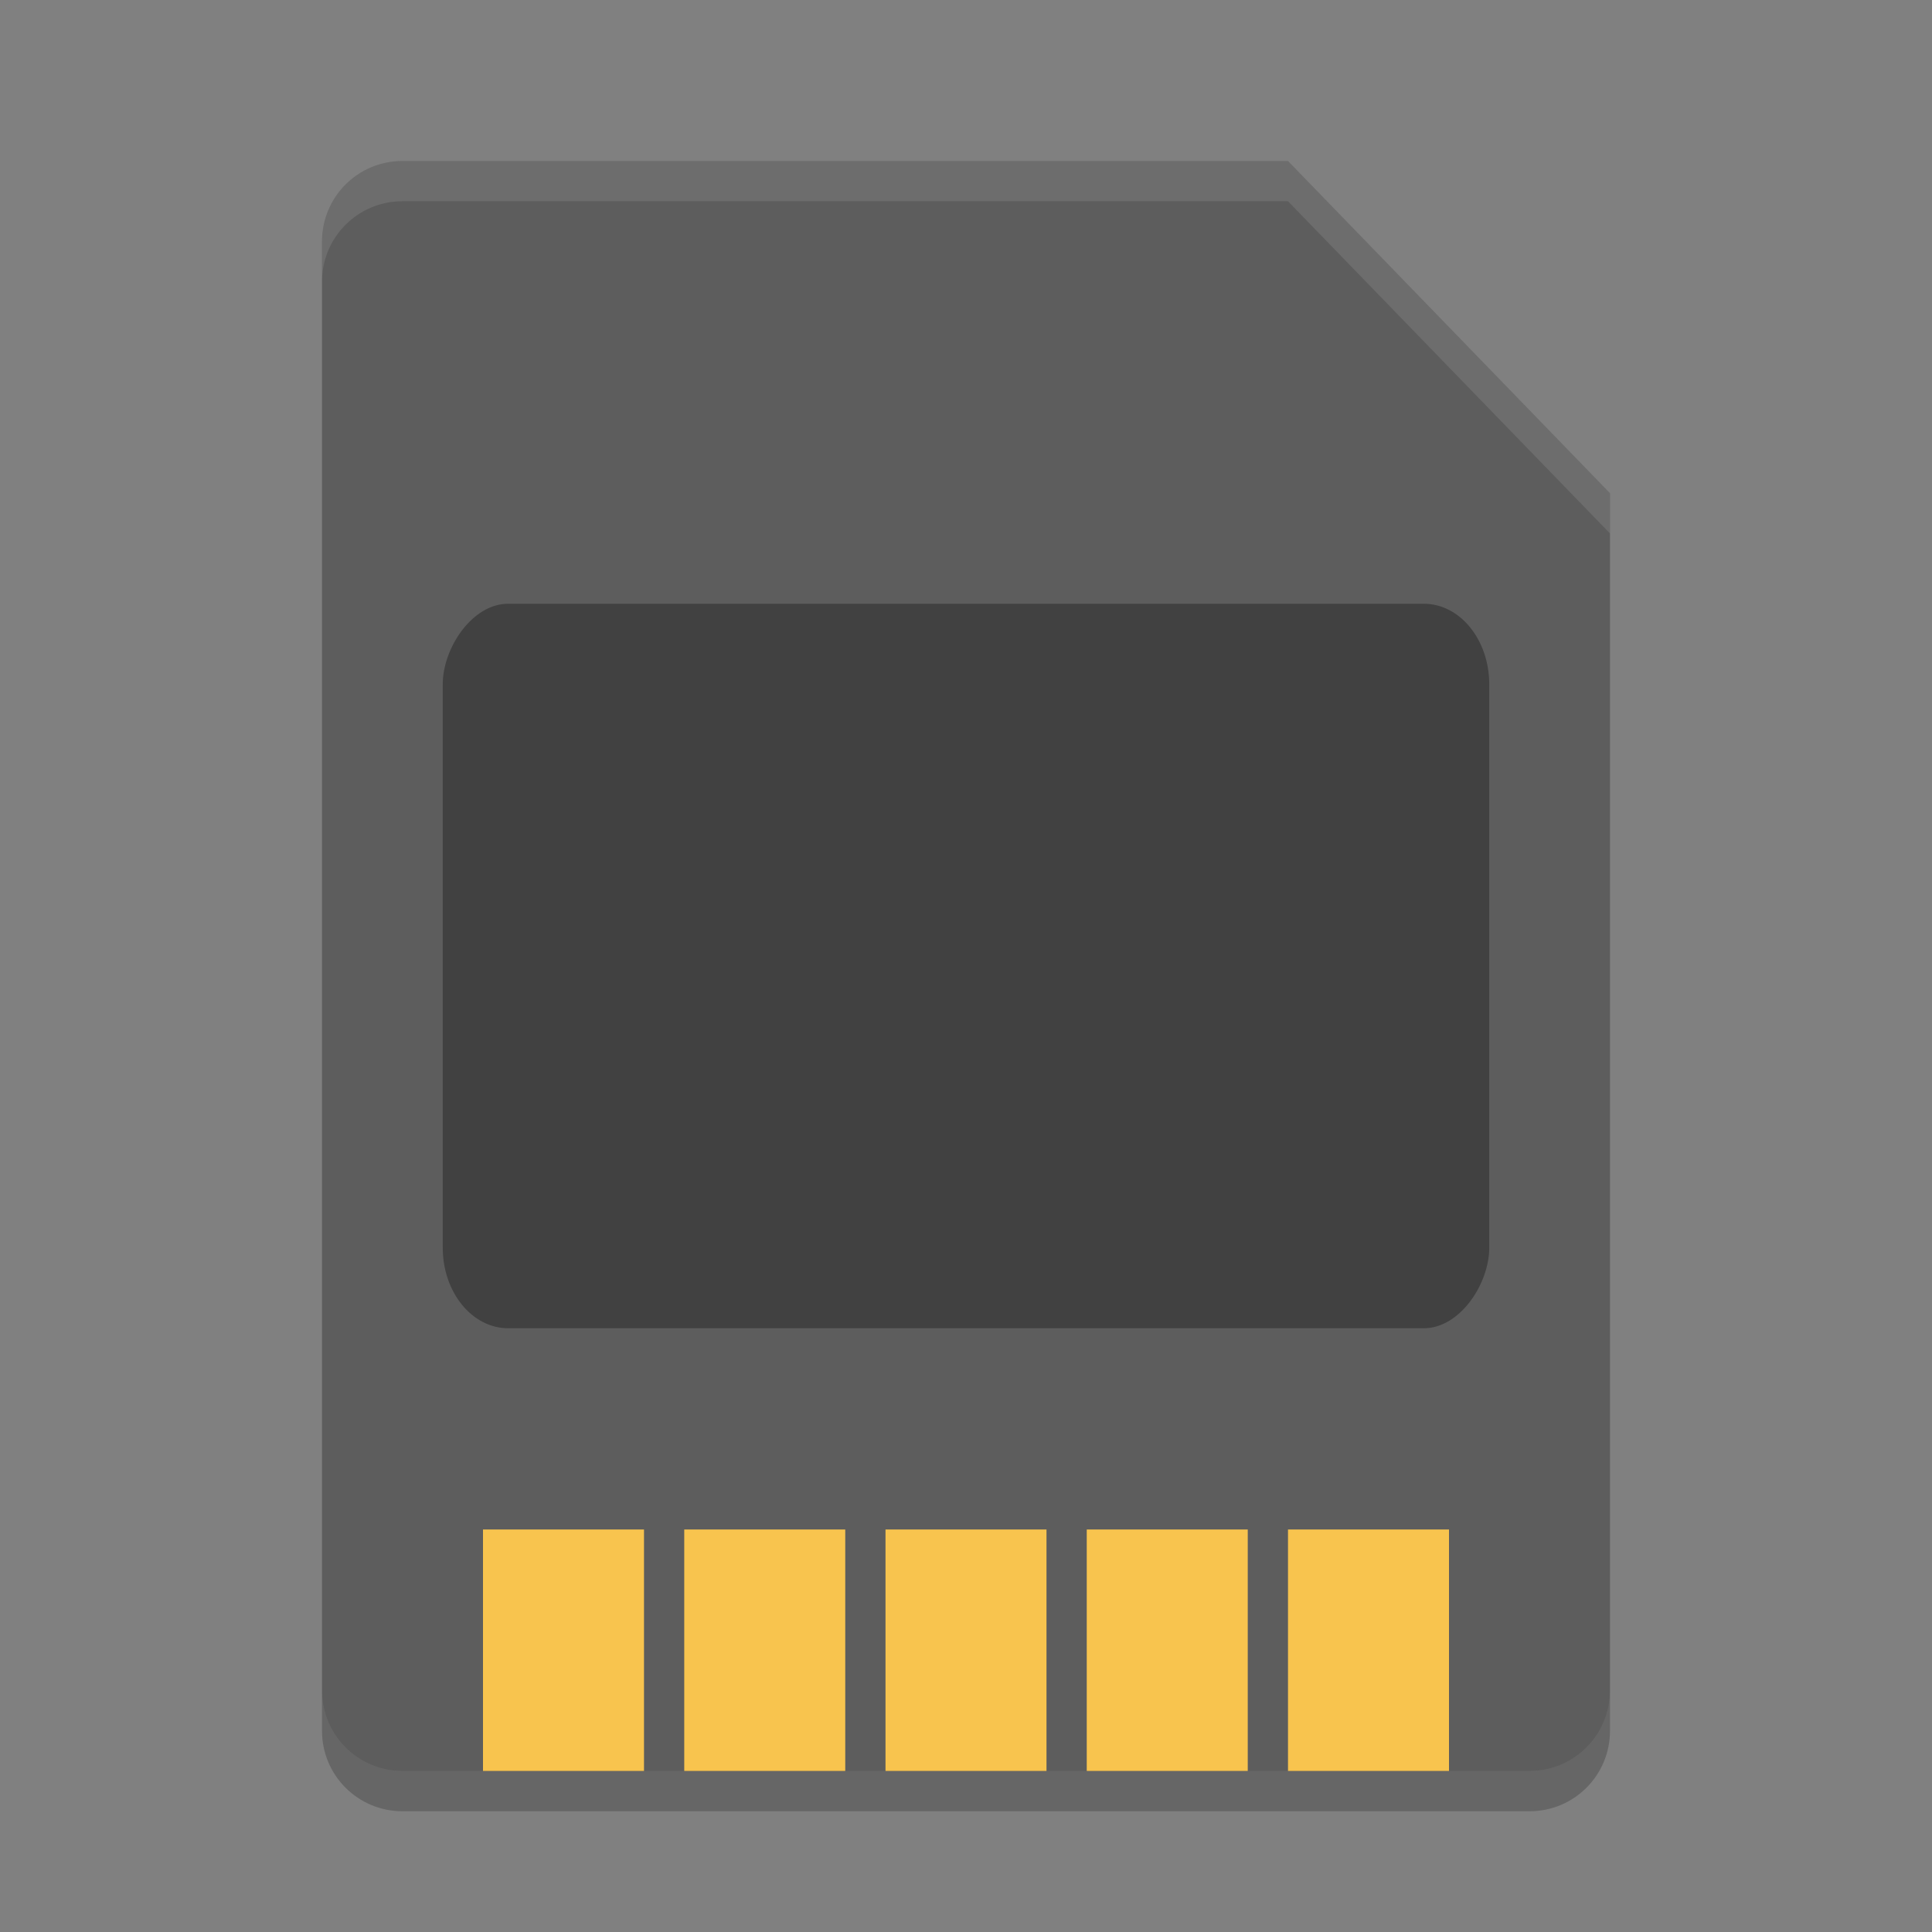 <?xml version="1.0" encoding="UTF-8" standalone="no"?>
<svg xmlns="http://www.w3.org/2000/svg" height="48" width="48" version="1">
 <rect width="100%" height="100%" fill="#808080" stroke="none"/>
 <path fill="#5d5d5d" d="m40 42v-29.746l-8-8.254h-22c-1.108 0-2 0.892-2 2v36c0 1.108 0.892 2 2 2h28c1.108 0 2-0.892 2-2z"/>
 <g fill="#f8c44e" transform="translate(2)">
  <rect y="38" width="4" height="6" x="10"/>
  <rect y="38" width="4" height="6" x="15"/>
  <rect y="38" width="4" height="6" x="20"/>
  <rect y="38" width="4" height="6" x="25"/>
  <rect y="38" width="4" height="6" x="30"/>
 </g>
 <path opacity=".2" d="m10 45c-1.108 0-2-0.892-2-2v-1c0 1.108 0.892 2 2 2h28c1.108 0 2-0.892 2-2v1c0 1.108-0.892 2-2 2h-28z"/>
 <path opacity=".1" d="m10 4c-1.108 0-2 0.892-2 2v1c0-1.108 0.892-2 2-2h22l8 8.254v-1l-8-8.254h-22z" fill="#fff"/>
 <rect opacity=".3" ry="2" rx="1.625" transform="scale(1,-1)" height="18" width="26" y="-33" x="11"/>
</svg>
